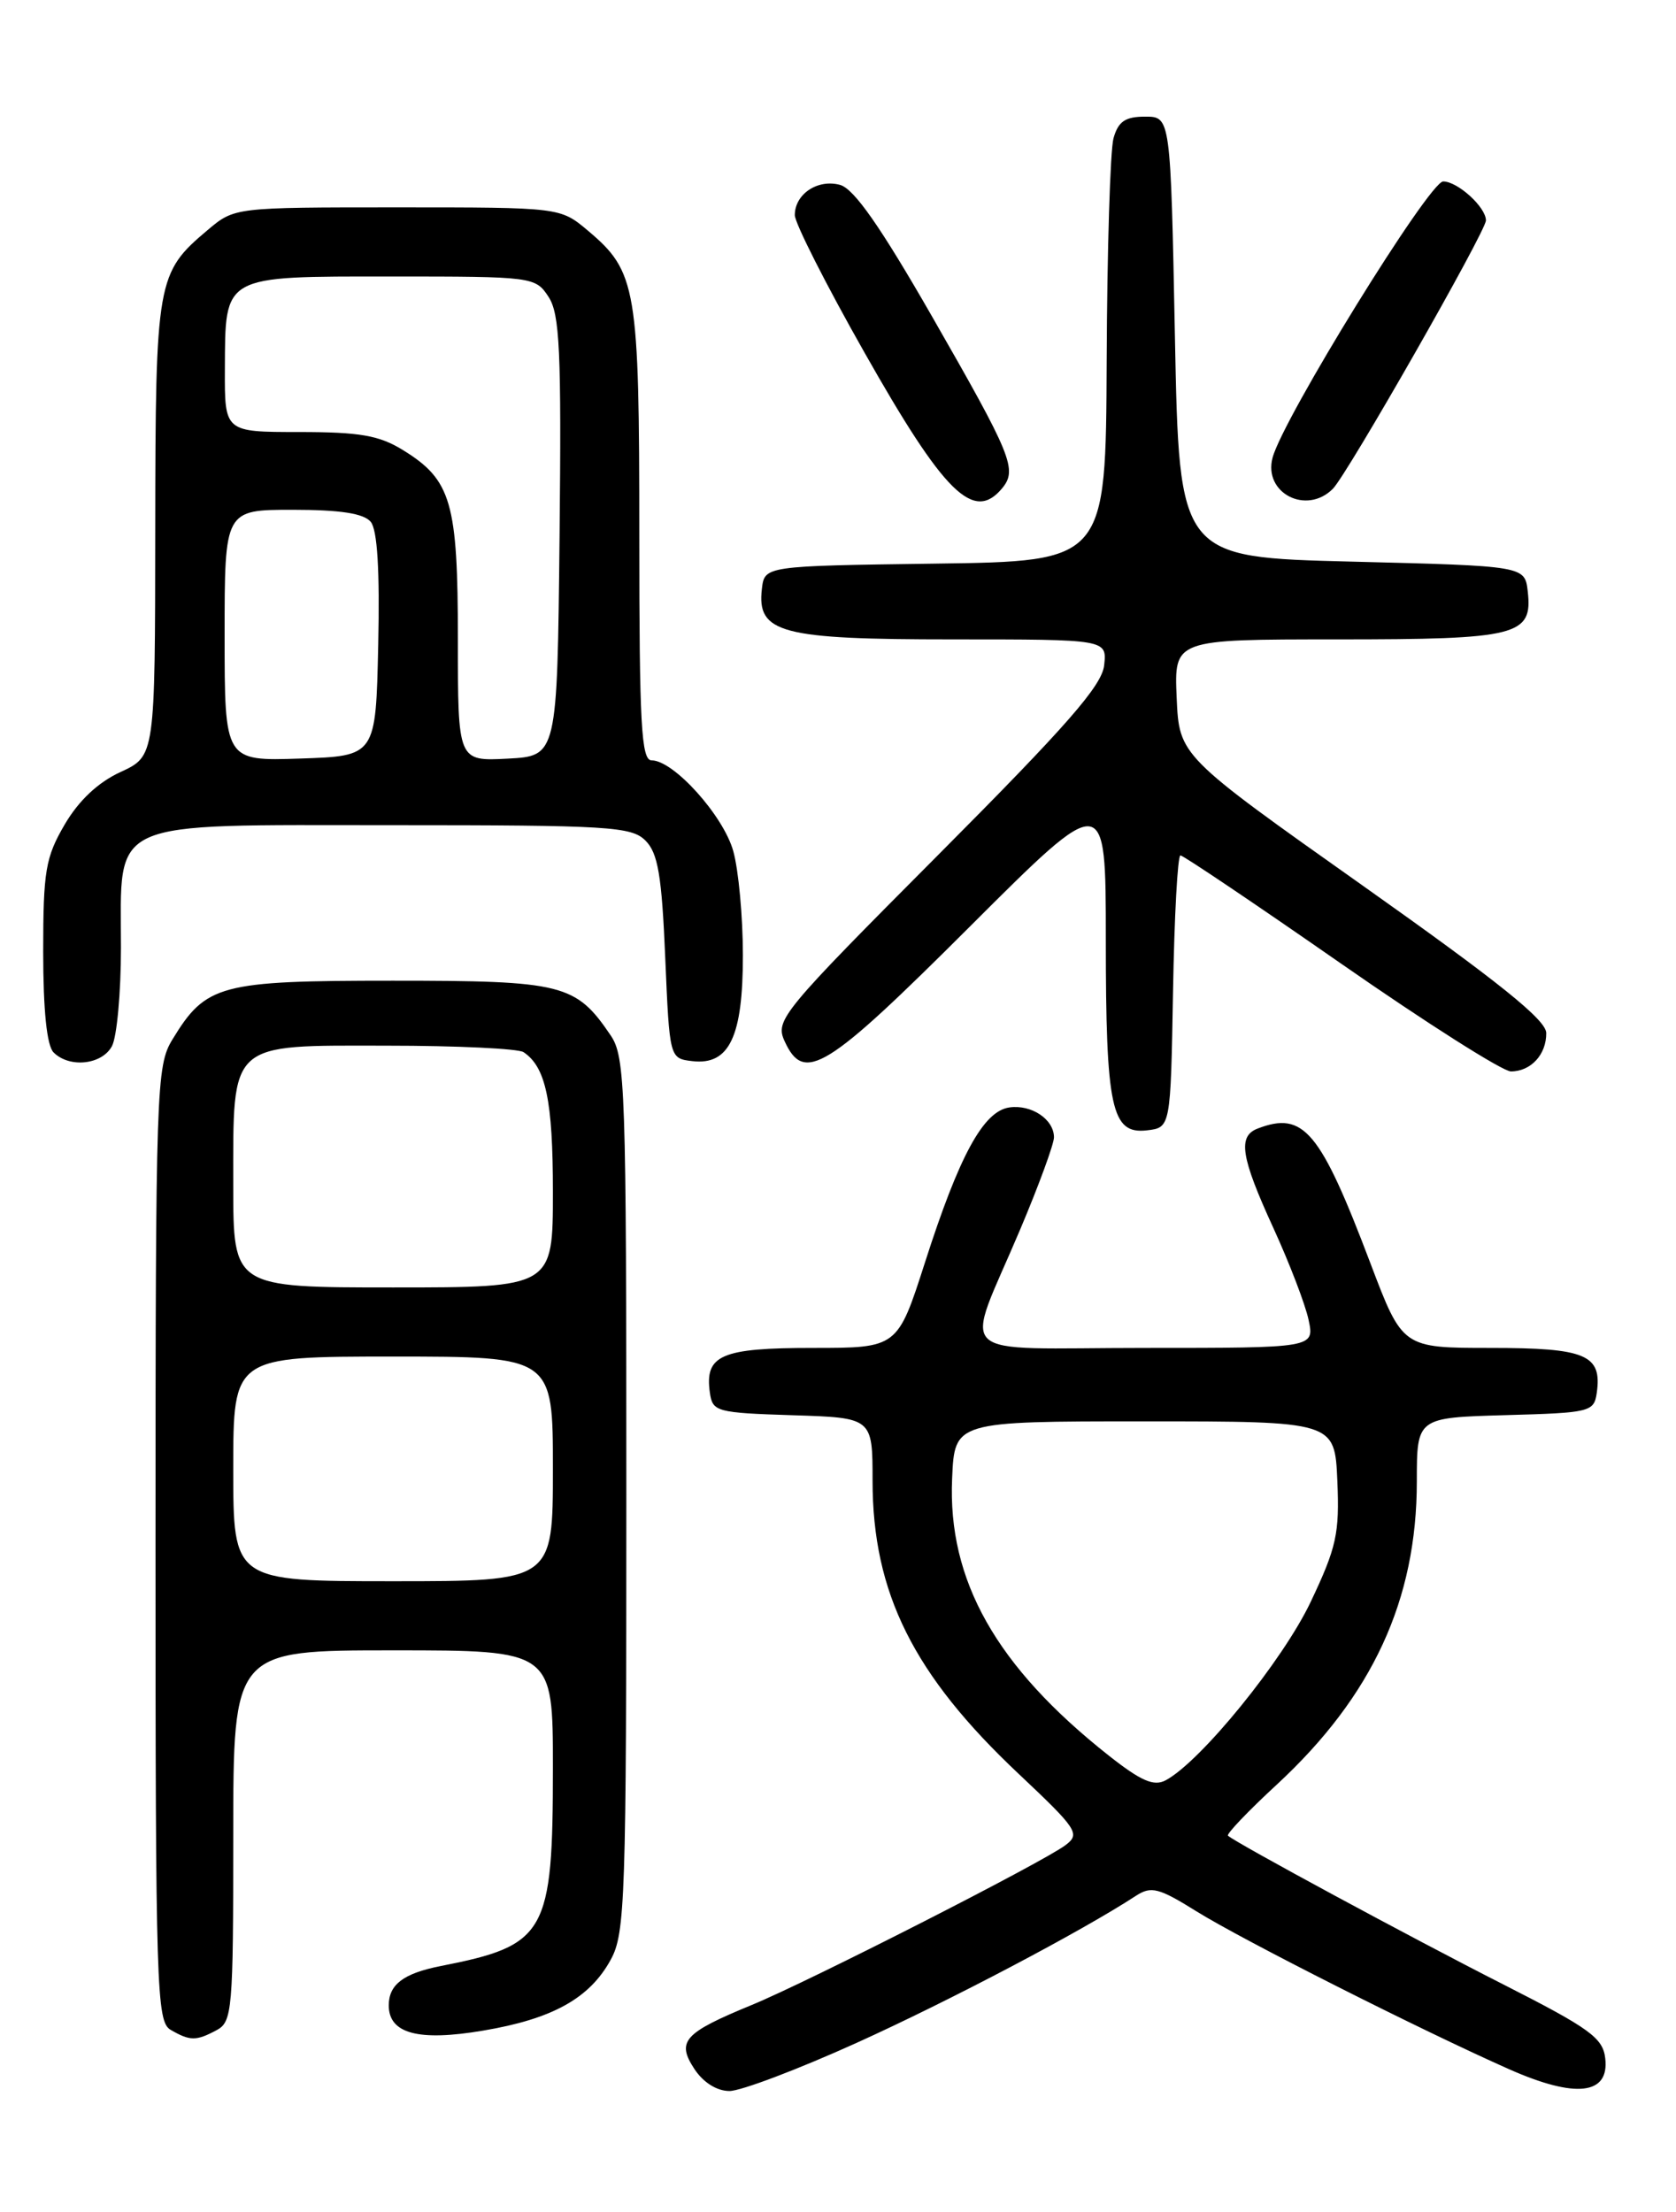<?xml version="1.0" encoding="UTF-8" standalone="no"?>
<!DOCTYPE svg PUBLIC "-//W3C//DTD SVG 1.1//EN" "http://www.w3.org/Graphics/SVG/1.1/DTD/svg11.dtd" >
<svg xmlns="http://www.w3.org/2000/svg" xmlns:xlink="http://www.w3.org/1999/xlink" version="1.1" viewBox="0 0 194 256">
 <g >
 <path fill="currentColor"
d=" M 99.17 236.42 C 109.89 231.57 125.21 223.51 131.50 219.40 C 133.25 218.26 134.14 218.49 138.50 221.21 C 143.85 224.54 164.49 234.96 174.71 239.49 C 182.39 242.89 186.30 242.44 185.81 238.22 C 185.54 235.85 184.02 234.75 174.00 229.66 C 163.46 224.31 143.00 213.26 142.14 212.45 C 141.94 212.26 144.48 209.59 147.80 206.53 C 158.87 196.28 164.00 185.16 164.00 171.45 C 164.00 164.07 164.00 164.07 174.25 163.78 C 184.09 163.51 184.51 163.41 184.83 161.19 C 185.45 156.79 183.57 156.00 172.55 156.00 C 162.34 156.00 162.34 156.00 158.62 146.18 C 152.81 130.85 150.90 128.57 145.58 130.61 C 143.25 131.50 143.62 133.89 147.39 142.11 C 149.25 146.17 151.09 150.96 151.47 152.75 C 152.16 156.00 152.16 156.00 132.51 156.00 C 109.75 156.00 111.57 157.73 118.10 142.26 C 120.25 137.18 122.00 132.39 122.00 131.63 C 122.00 129.55 119.40 127.80 116.83 128.17 C 113.83 128.60 111.04 133.71 107.07 146.10 C 103.89 156.00 103.89 156.00 94.07 156.00 C 83.45 156.00 81.55 156.83 82.17 161.19 C 82.48 163.39 82.95 163.51 91.75 163.79 C 101.00 164.08 101.00 164.08 101.00 171.36 C 101.00 184.35 105.73 193.84 117.94 205.32 C 124.70 211.69 125.07 212.24 123.34 213.54 C 120.75 215.51 93.62 229.33 87.00 232.05 C 79.15 235.28 78.28 236.25 80.37 239.44 C 81.40 241.01 82.97 242.00 84.44 242.00 C 85.76 242.00 92.39 239.49 99.17 236.42 Z  M 25.07 234.96 C 26.89 233.99 27.00 232.66 27.00 212.46 C 27.00 191.00 27.00 191.00 45.50 191.00 C 64.00 191.00 64.00 191.00 64.00 204.53 C 64.00 223.80 63.24 225.14 51.00 227.54 C 46.70 228.39 45.00 229.68 45.00 232.09 C 45.00 235.36 48.43 236.28 55.92 235.01 C 63.96 233.66 68.26 231.27 70.70 226.79 C 72.37 223.75 72.50 219.73 72.50 173.00 C 72.50 125.82 72.38 122.32 70.68 119.82 C 66.65 113.87 65.15 113.50 45.46 113.50 C 25.44 113.50 23.84 113.93 19.96 120.30 C 18.09 123.37 18.01 125.75 18.00 178.70 C 18.00 230.22 18.12 233.97 19.75 234.92 C 21.99 236.22 22.70 236.23 25.07 234.96 Z  M 135.78 114.75 C 135.93 106.09 136.31 99.00 136.64 99.00 C 136.96 99.00 145.31 104.62 155.20 111.50 C 165.08 118.38 173.94 124.00 174.89 124.00 C 177.20 124.00 179.01 122.04 178.98 119.55 C 178.96 118.03 173.46 113.62 157.73 102.49 C 136.50 87.47 136.50 87.47 136.20 80.74 C 135.91 74.00 135.91 74.00 154.76 74.00 C 175.69 74.00 177.42 73.57 176.84 68.45 C 176.50 65.50 176.50 65.50 156.50 65.00 C 136.50 64.50 136.50 64.50 136.00 39.00 C 135.50 13.50 135.50 13.50 132.55 13.50 C 130.25 13.50 129.44 14.05 128.89 16.00 C 128.51 17.38 128.15 28.95 128.10 41.73 C 128.00 64.96 128.00 64.96 108.25 65.23 C 88.50 65.50 88.50 65.50 88.19 68.15 C 87.60 73.27 90.34 74.00 110.29 74.00 C 128.13 74.00 128.13 74.00 127.81 76.98 C 127.57 79.34 123.51 83.97 108.58 98.96 C 90.48 117.13 89.71 118.06 90.81 120.48 C 93.07 125.44 95.58 123.89 112.24 107.26 C 128.00 91.52 128.00 91.52 128.00 108.70 C 128.00 128.28 128.65 131.29 132.75 130.82 C 135.50 130.50 135.50 130.50 135.78 114.75 Z  M 12.96 121.07 C 13.53 120.00 14.00 114.88 14.00 109.68 C 14.00 94.62 12.05 95.50 45.38 95.50 C 70.48 95.50 73.09 95.66 74.71 97.28 C 76.16 98.72 76.60 101.32 77.00 110.78 C 77.50 122.50 77.50 122.50 80.15 122.81 C 84.42 123.30 86.00 119.98 85.99 110.53 C 85.99 106.11 85.49 100.71 84.88 98.51 C 83.74 94.40 77.98 88.00 75.43 88.00 C 74.23 88.00 74.00 83.86 74.00 61.97 C 74.00 33.30 73.69 31.44 68.06 26.70 C 64.85 24.00 64.85 24.00 46.00 24.00 C 27.15 24.00 27.15 24.00 24.04 26.62 C 18.15 31.58 18.00 32.40 17.97 61.20 C 17.95 87.50 17.95 87.50 13.97 89.34 C 11.35 90.54 9.12 92.64 7.49 95.42 C 5.27 99.22 5.00 100.79 5.00 110.14 C 5.00 116.94 5.42 121.02 6.20 121.80 C 8.04 123.64 11.81 123.23 12.96 121.07 Z  M 116.00 56.51 C 117.79 54.34 117.13 52.74 107.87 36.60 C 101.90 26.20 98.85 21.84 97.24 21.40 C 94.65 20.69 92.00 22.46 92.00 24.90 C 92.00 25.81 95.61 32.94 100.03 40.74 C 109.30 57.13 112.70 60.48 116.00 56.51 Z  M 154.28 56.57 C 155.95 54.90 172.00 26.77 172.00 25.51 C 172.00 23.98 168.73 21.00 167.05 21.00 C 165.44 21.00 148.48 48.47 147.30 52.98 C 146.22 57.07 151.22 59.64 154.28 56.57 Z  M 128.33 203.17 C 115.32 192.89 109.68 182.91 110.21 171.10 C 110.50 164.50 110.50 164.50 132.50 164.50 C 154.50 164.50 154.50 164.50 154.80 171.38 C 155.06 177.47 154.71 179.08 151.71 185.40 C 148.49 192.18 138.99 203.87 134.93 206.04 C 133.56 206.77 132.08 206.13 128.33 203.17 Z  M 27.00 170.00 C 27.00 157.00 27.00 157.00 45.50 157.00 C 64.00 157.00 64.00 157.00 64.00 170.00 C 64.00 183.00 64.00 183.00 45.50 183.00 C 27.00 183.00 27.00 183.00 27.00 170.00 Z  M 27.00 137.22 C 27.00 120.40 26.35 121.00 44.81 121.02 C 52.89 121.02 60.00 121.36 60.60 121.77 C 63.18 123.49 64.00 127.37 64.00 137.93 C 64.00 149.00 64.00 149.00 45.50 149.00 C 27.00 149.00 27.00 149.00 27.00 137.22 Z  M 26.00 73.54 C 26.00 59.00 26.00 59.00 33.88 59.00 C 39.38 59.00 42.10 59.42 42.91 60.39 C 43.68 61.32 43.97 66.01 43.78 74.64 C 43.50 87.50 43.50 87.50 34.75 87.79 C 26.00 88.08 26.00 88.08 26.00 73.54 Z  M 53.00 74.00 C 53.00 58.15 52.25 55.55 46.66 52.10 C 43.90 50.39 41.65 50.00 34.63 50.00 C 26.00 50.00 26.00 50.00 26.03 42.75 C 26.08 31.76 25.65 32.00 45.34 32.00 C 61.68 32.00 61.98 32.04 63.49 34.35 C 64.80 36.34 64.99 40.60 64.77 62.10 C 64.50 87.50 64.50 87.50 58.75 87.80 C 53.00 88.10 53.00 88.10 53.00 74.00 Z "/>
</g>
</svg>